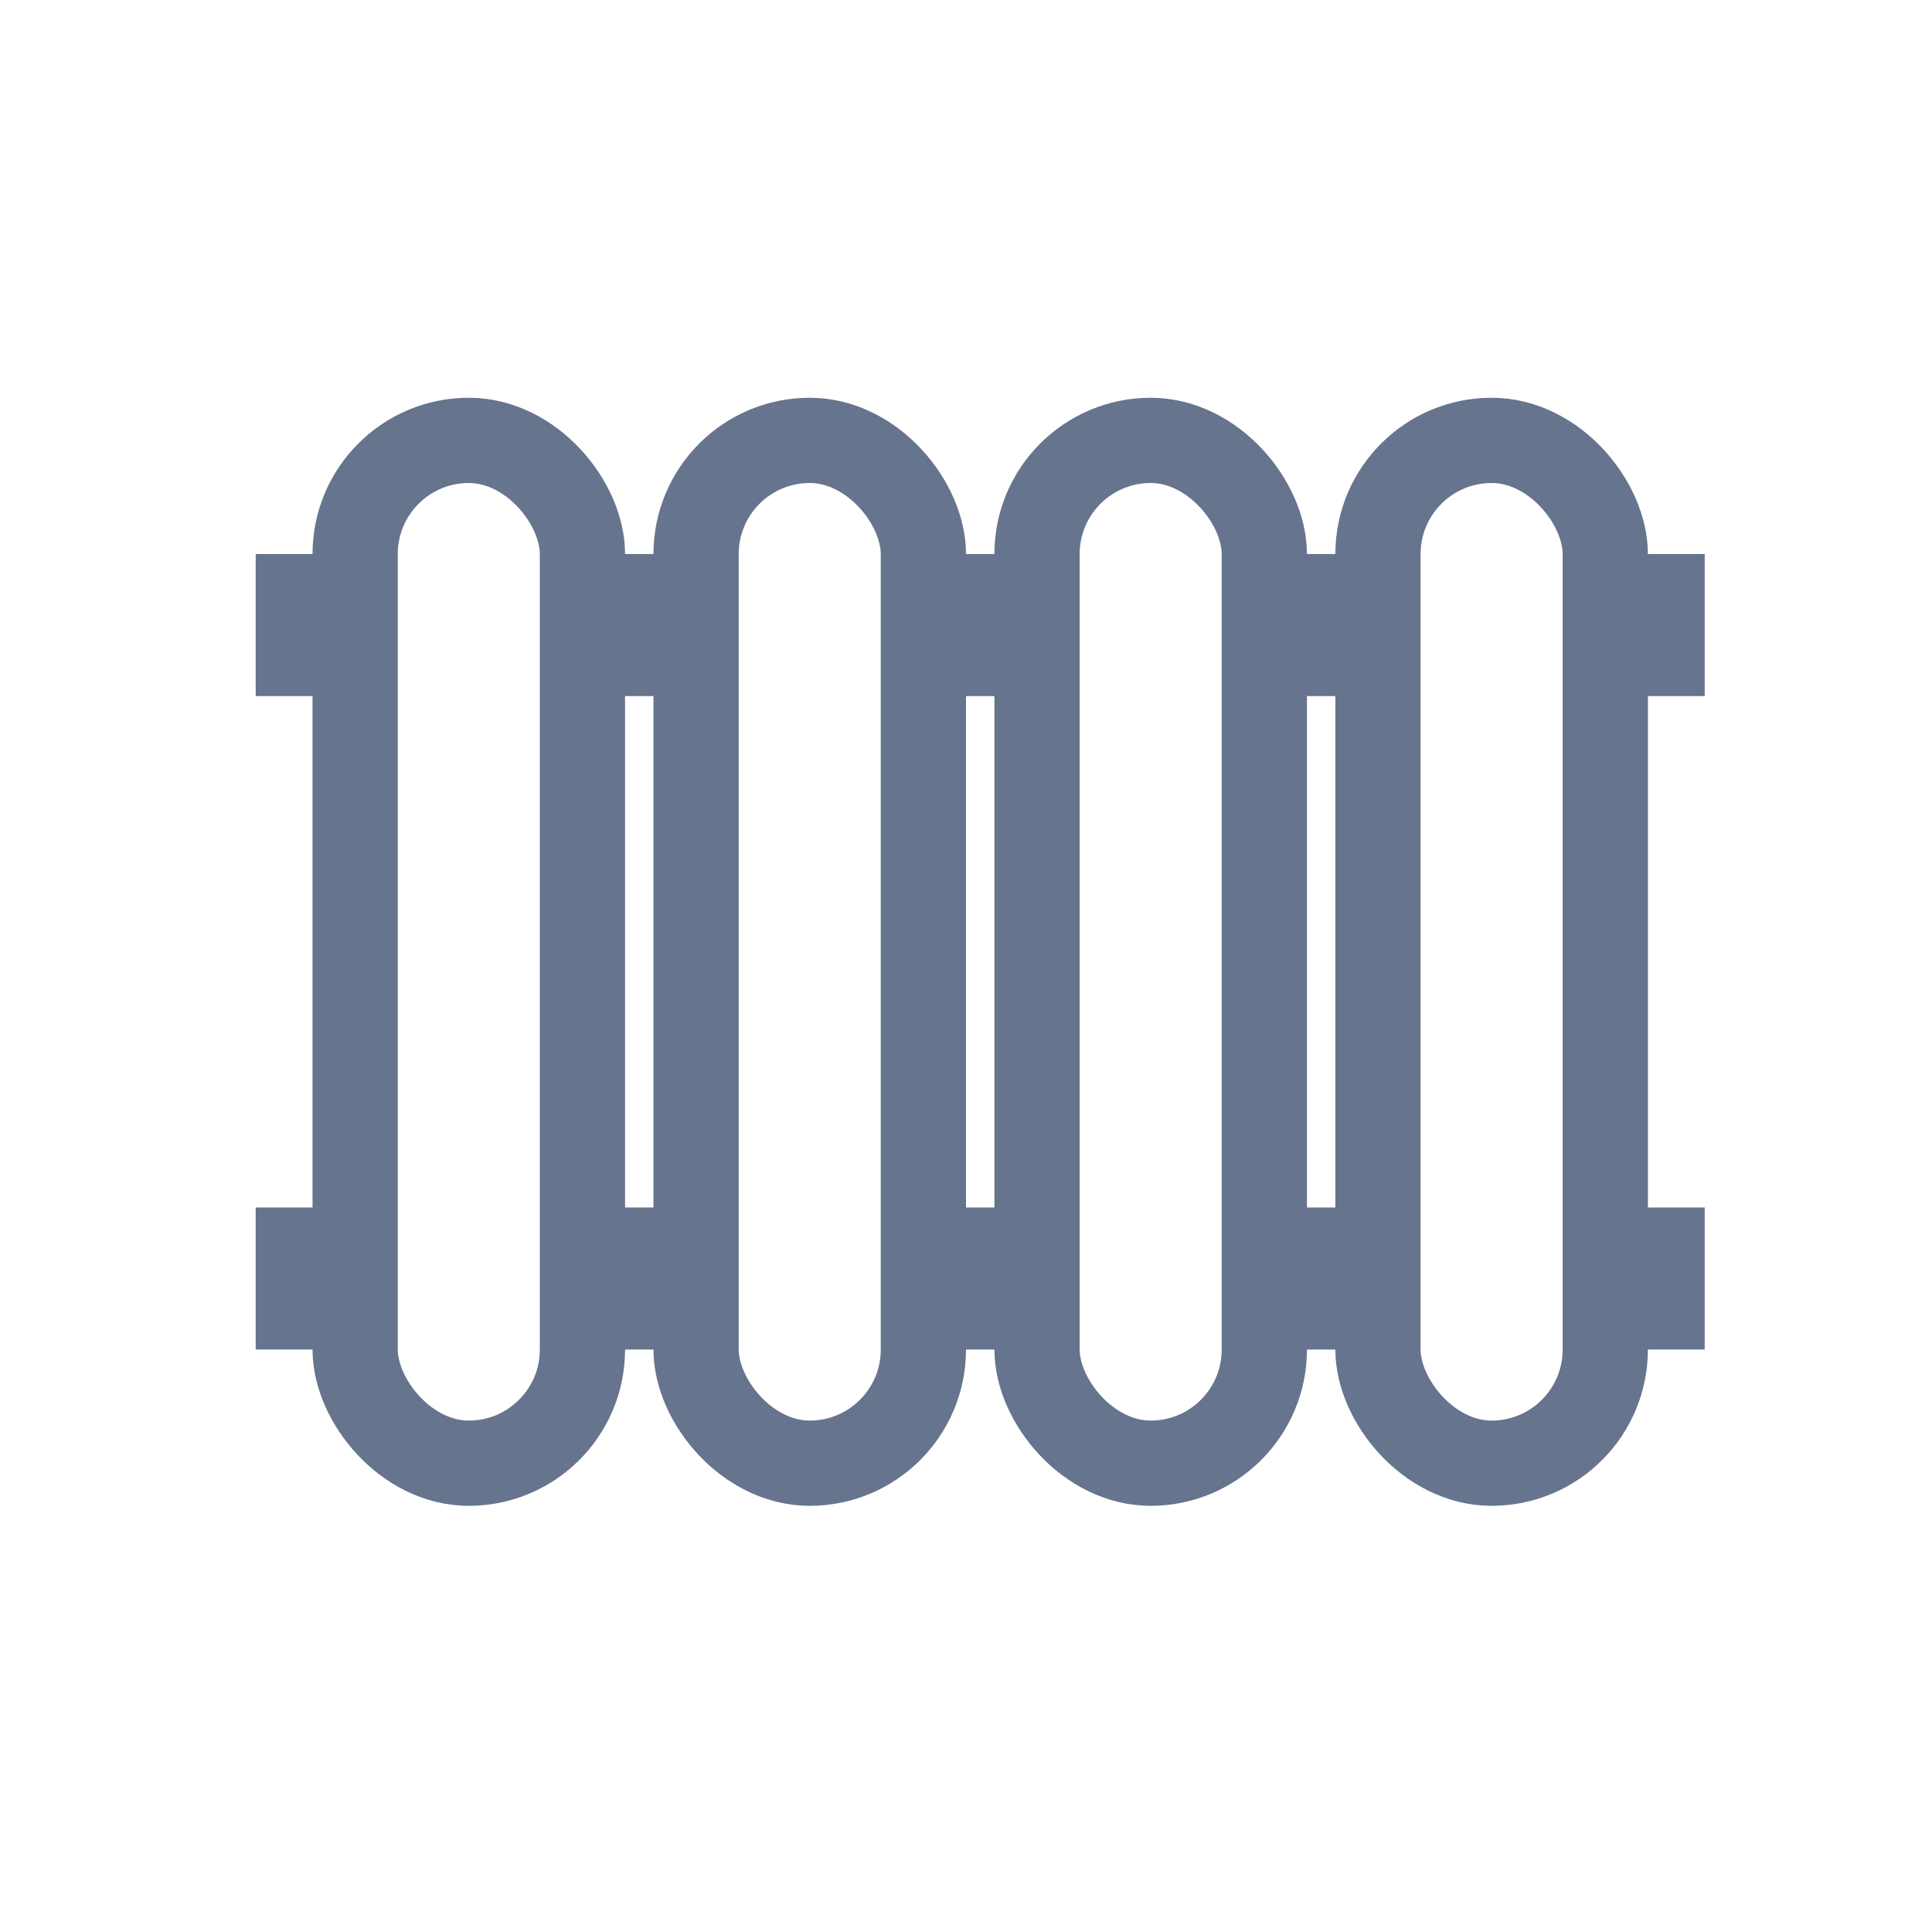 <svg width="68" height="68" viewBox="0 0 68 68" fill="none" xmlns="http://www.w3.org/2000/svg">
<rect x="12.5" y="15.5" width="8" height="36" rx="4" stroke="#66748E" stroke-width="3"/>
<rect x="24.5" y="15.5" width="8" height="36" rx="4" stroke="#66748E" stroke-width="3"/>
<rect x="36.5" y="15.5" width="8" height="36" rx="4" stroke="#66748E" stroke-width="3"/>
<rect x="48.5" y="15.5" width="8" height="36" rx="4" stroke="#66748E" stroke-width="3"/>
<path d="M9 22H12" stroke="#66748E" stroke-width="5"/>
<path d="M20 22H25" stroke="#66748E" stroke-width="5"/>
<path d="M33 22H36" stroke="#66748E" stroke-width="5"/>
<path d="M44 22L49 22" stroke="#66748E" stroke-width="5"/>
<path d="M57 22H60" stroke="#66748E" stroke-width="5"/>
<path d="M9 45H12" stroke="#66748E" stroke-width="5"/>
<path d="M20 45H25" stroke="#66748E" stroke-width="5"/>
<path d="M33 45H36" stroke="#66748E" stroke-width="5"/>
<path d="M44 45L49 45" stroke="#66748E" stroke-width="5"/>
<path d="M57 45H60" stroke="#66748E" stroke-width="5"/>
</svg>
